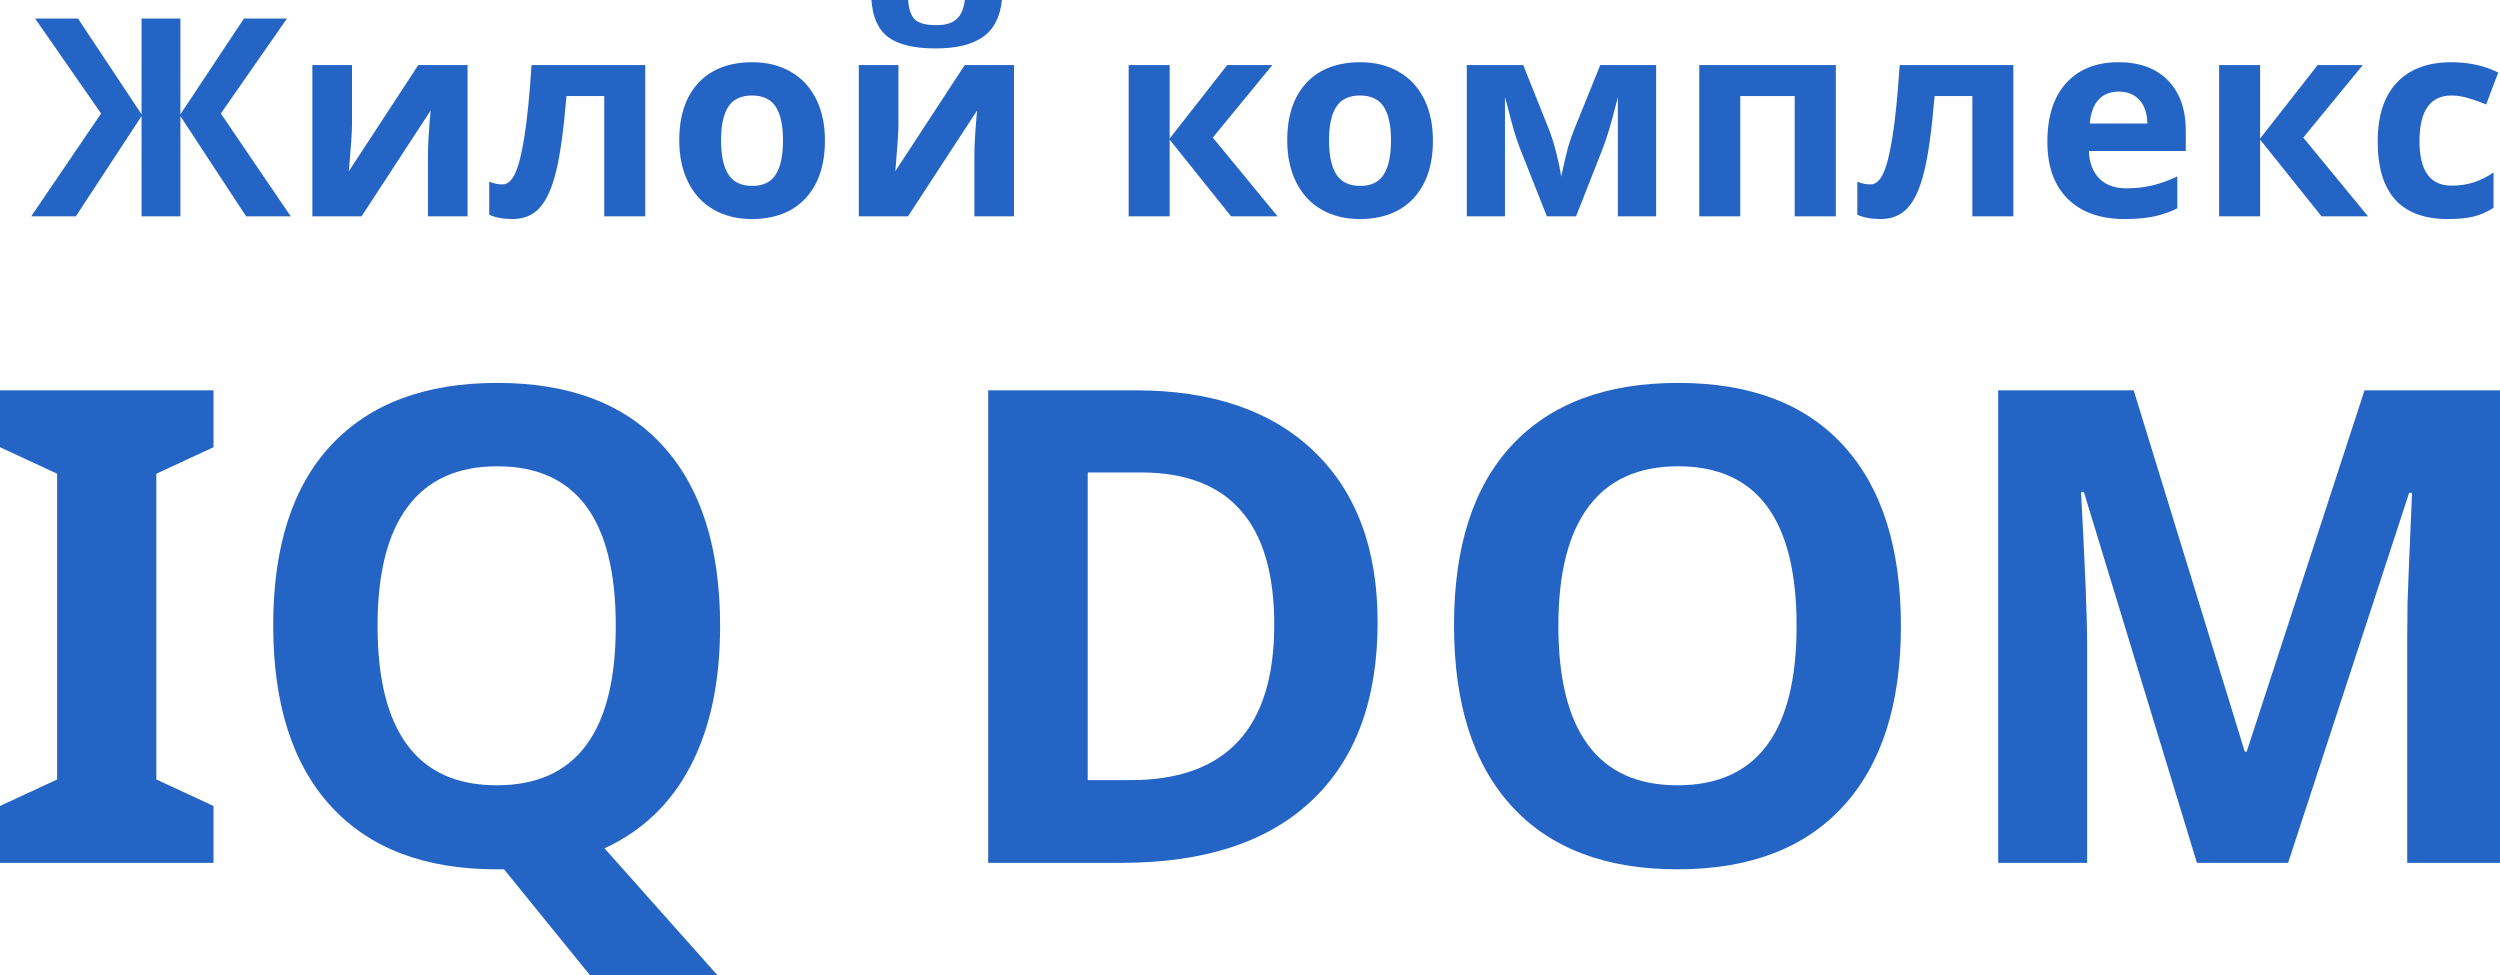 <svg width="223" height="87" viewBox="0 0 223 87" fill="none" xmlns="http://www.w3.org/2000/svg">
<path d="M9.018 10.125L3.132 1.653H6.956L12.627 10.198V1.653H16.091V10.198L21.761 1.653H25.597L19.699 10.125L25.933 19.297H21.953L16.091 10.355V19.297H12.627V10.355L6.764 19.297H2.784L9.018 10.125Z" fill="#2464C5"/>
<path d="M31.399 5.805V11.139C31.399 11.702 31.307 13.078 31.124 15.266L37.309 5.805H41.709V19.297H38.172V13.915C38.172 12.957 38.252 11.606 38.412 9.86L32.251 19.297H27.863V5.805H31.399Z" fill="#2464C5"/>
<path d="M57.557 19.297H53.9V8.568H50.532C50.276 11.585 49.964 13.838 49.597 15.327C49.229 16.807 48.738 17.881 48.122 18.549C47.515 19.209 46.716 19.538 45.725 19.538C44.878 19.538 44.182 19.41 43.639 19.152V16.208C44.03 16.369 44.422 16.449 44.814 16.449C45.269 16.449 45.649 16.119 45.953 15.459C46.264 14.8 46.54 13.701 46.78 12.165C47.027 10.62 47.239 8.5 47.415 5.805H57.557V19.297Z" fill="#2464C5"/>
<path d="M64.318 12.527C64.318 13.862 64.534 14.872 64.965 15.556C65.405 16.24 66.116 16.582 67.099 16.582C68.074 16.582 68.773 16.244 69.197 15.568C69.628 14.884 69.844 13.87 69.844 12.527C69.844 11.191 69.628 10.19 69.197 9.522C68.765 8.854 68.058 8.52 67.075 8.52C66.1 8.52 65.397 8.854 64.965 9.522C64.534 10.182 64.318 11.183 64.318 12.527ZM73.584 12.527C73.584 14.723 73.009 16.441 71.858 17.68C70.707 18.919 69.105 19.538 67.051 19.538C65.764 19.538 64.629 19.257 63.647 18.694C62.663 18.122 61.908 17.306 61.381 16.244C60.853 15.182 60.59 13.943 60.59 12.527C60.59 10.322 61.161 8.609 62.304 7.386C63.447 6.163 65.053 5.551 67.123 5.551C68.41 5.551 69.544 5.833 70.527 6.396C71.51 6.959 72.266 7.768 72.793 8.822C73.321 9.876 73.584 11.111 73.584 12.527Z" fill="#2464C5"/>
<path d="M80.142 5.805V11.139C80.142 11.702 80.05 13.078 79.866 15.266L86.052 5.805H90.451V19.297H86.915V13.915C86.915 12.957 86.995 11.606 87.154 9.86L80.993 19.297H76.605V5.805H80.142ZM89.372 0C89.22 1.505 88.657 2.603 87.682 3.295C86.707 3.978 85.3 4.32 83.462 4.32C81.568 4.32 80.166 3.991 79.254 3.331C78.352 2.671 77.844 1.561 77.732 0H81.005C81.061 0.829 81.264 1.412 81.616 1.75C81.976 2.08 82.615 2.245 83.534 2.245C84.341 2.245 84.941 2.064 85.332 1.702C85.732 1.332 85.976 0.764 86.064 0H89.372Z" fill="#2464C5"/>
<path d="M109.464 5.805H113.492L108.181 12.273L113.959 19.297H109.811L104.333 12.454V19.297H100.677V5.805H104.333V12.358L109.464 5.805Z" fill="#2464C5"/>
<path d="M118.55 12.527C118.55 13.862 118.766 14.872 119.198 15.556C119.637 16.24 120.349 16.582 121.332 16.582C122.307 16.582 123.006 16.244 123.43 15.568C123.861 14.884 124.077 13.87 124.077 12.527C124.077 11.191 123.861 10.19 123.43 9.522C122.998 8.854 122.291 8.52 121.308 8.52C120.333 8.52 119.629 8.854 119.198 9.522C118.766 10.182 118.55 11.183 118.55 12.527ZM127.817 12.527C127.817 14.723 127.242 16.441 126.091 17.68C124.94 18.919 123.338 19.538 121.284 19.538C119.997 19.538 118.862 19.257 117.879 18.694C116.896 18.122 116.141 17.306 115.613 16.244C115.086 15.182 114.822 13.943 114.822 12.527C114.822 10.322 115.394 8.609 116.537 7.386C117.679 6.163 119.286 5.551 121.356 5.551C122.642 5.551 123.777 5.833 124.76 6.396C125.743 6.959 126.498 7.768 127.026 8.822C127.553 9.876 127.817 11.111 127.817 12.527Z" fill="#2464C5"/>
<path d="M147.729 19.297H144.312V8.665L144.12 9.413C143.689 11.111 143.301 12.394 142.958 13.263L140.584 19.297H137.983L135.573 13.215C135.229 12.33 134.862 11.087 134.47 9.486L134.242 8.665V19.297H130.838V5.805H135.873L138.174 11.561C138.414 12.181 138.634 12.893 138.834 13.697C139.042 14.502 139.181 15.19 139.253 15.761C139.517 14.554 139.721 13.689 139.865 13.166C140.017 12.636 140.18 12.149 140.356 11.706C140.532 11.264 141.327 9.297 142.742 5.805H147.729V19.297Z" fill="#2464C5"/>
<path d="M163.756 5.805V19.297H160.088V8.568H155.233V19.297H151.577V5.805H163.756Z" fill="#2464C5"/>
<path d="M179.592 19.297H175.936V8.568H172.567C172.312 11.585 172 13.838 171.632 15.327C171.265 16.807 170.773 17.881 170.158 18.549C169.55 19.209 168.751 19.538 167.76 19.538C166.913 19.538 166.218 19.41 165.674 19.152V16.208C166.066 16.369 166.458 16.449 166.849 16.449C167.305 16.449 167.684 16.119 167.988 15.459C168.3 14.8 168.575 13.701 168.815 12.165C169.063 10.62 169.275 8.5 169.451 5.805H179.592V19.297Z" fill="#2464C5"/>
<path d="M188.991 8.17C188.215 8.17 187.608 8.42 187.169 8.918C186.729 9.409 186.477 10.109 186.413 11.018H191.544C191.528 10.109 191.292 9.409 190.837 8.918C190.381 8.42 189.766 8.17 188.991 8.17ZM189.506 19.538C187.348 19.538 185.662 18.939 184.447 17.74C183.233 16.541 182.625 14.844 182.625 12.648C182.625 10.387 183.185 8.641 184.303 7.41C185.43 6.171 186.985 5.551 188.967 5.551C190.861 5.551 192.335 6.094 193.39 7.181C194.445 8.267 194.973 9.767 194.973 11.682V13.468H186.329C186.369 14.514 186.677 15.331 187.252 15.918C187.828 16.505 188.635 16.799 189.674 16.799C190.481 16.799 191.244 16.715 191.964 16.546C192.683 16.377 193.434 16.107 194.217 15.737V18.585C193.578 18.907 192.895 19.144 192.167 19.297C191.44 19.458 190.553 19.538 189.506 19.538Z" fill="#2464C5"/>
<path d="M206.733 5.805H210.76L205.45 12.273L211.228 19.297H207.08L201.602 12.454V19.297H197.946V5.805H201.602V12.358L206.733 5.805Z" fill="#2464C5"/>
<path d="M218.349 19.538C214.177 19.538 212.091 17.233 212.091 12.623C212.091 10.33 212.659 8.581 213.793 7.374C214.928 6.159 216.555 5.551 218.672 5.551C220.223 5.551 221.613 5.857 222.844 6.469L221.765 9.317C221.19 9.083 220.654 8.894 220.159 8.749C219.663 8.597 219.168 8.52 218.672 8.52C216.77 8.52 215.819 9.88 215.819 12.599C215.819 15.238 216.77 16.558 218.672 16.558C219.376 16.558 220.027 16.465 220.626 16.28C221.226 16.087 221.825 15.789 222.425 15.387V18.537C221.833 18.915 221.234 19.176 220.626 19.321C220.027 19.466 219.268 19.538 218.349 19.538Z" fill="#2464C5"/>
<path d="M19.044 76.967H0V71.893L5.097 69.529V42.256L0 39.892V34.818H19.044V39.892L13.946 42.256V69.529L19.044 71.893V76.967Z" fill="#2464C5"/>
<path d="M64.234 55.835C64.234 60.794 63.356 64.955 61.599 68.318C59.862 71.663 57.304 74.113 53.924 75.67L64.005 87H52.636L44.961 77.544H44.302C37.887 77.544 32.962 75.67 29.525 71.922C26.089 68.174 24.37 62.793 24.37 55.777C24.37 48.762 26.089 43.41 29.525 39.719C32.981 36.01 37.926 34.155 44.359 34.155C50.793 34.155 55.709 36.02 59.108 39.748C62.525 43.477 64.234 48.839 64.234 55.835ZM33.678 55.835C33.678 60.544 34.565 64.09 36.341 66.473C38.117 68.856 40.77 70.048 44.302 70.048C51.385 70.048 54.927 65.311 54.927 55.835C54.927 46.34 51.404 41.593 44.359 41.593C40.828 41.593 38.164 42.794 36.37 45.197C34.575 47.58 33.678 51.126 33.678 55.835Z" fill="#2464C5"/>
<path d="M122.883 55.489C122.883 62.428 120.917 67.742 116.984 71.432C113.07 75.122 107.41 76.967 100.002 76.967H88.146V34.818H101.291C108.126 34.818 113.433 36.635 117.213 40.267C120.993 43.9 122.883 48.974 122.883 55.489ZM113.662 55.72C113.662 46.667 109.691 42.141 101.749 42.141H97.024V69.587H100.833C109.386 69.587 113.662 64.965 113.662 55.72Z" fill="#2464C5"/>
<path d="M169.562 55.835C169.562 62.812 167.844 68.174 164.408 71.922C160.971 75.67 156.046 77.544 149.631 77.544C143.216 77.544 138.29 75.67 134.854 71.922C131.417 68.174 129.699 62.793 129.699 55.777C129.699 48.762 131.417 43.41 134.854 39.719C138.309 36.01 143.254 34.155 149.688 34.155C156.122 34.155 161.038 36.02 164.436 39.748C167.854 43.477 169.562 48.839 169.562 55.835ZM139.006 55.835C139.006 60.544 139.894 64.09 141.67 66.473C143.445 68.856 146.099 70.048 149.631 70.048C156.714 70.048 160.255 65.311 160.255 55.835C160.255 46.34 156.733 41.593 149.688 41.593C146.156 41.593 143.493 42.794 141.698 45.197C139.904 47.58 139.006 51.126 139.006 55.835Z" fill="#2464C5"/>
<path d="M195.966 76.967L185.886 43.9H185.628C185.991 50.627 186.172 55.114 186.172 57.363V76.967H178.24V34.818H190.325L200.233 67.05H200.405L210.915 34.818H223V76.967H214.724V57.017C214.724 56.075 214.733 54.989 214.752 53.759C214.791 52.529 214.924 49.262 215.153 43.957H214.896L204.099 76.967H195.966Z" fill="#2464C5"/>
</svg>
